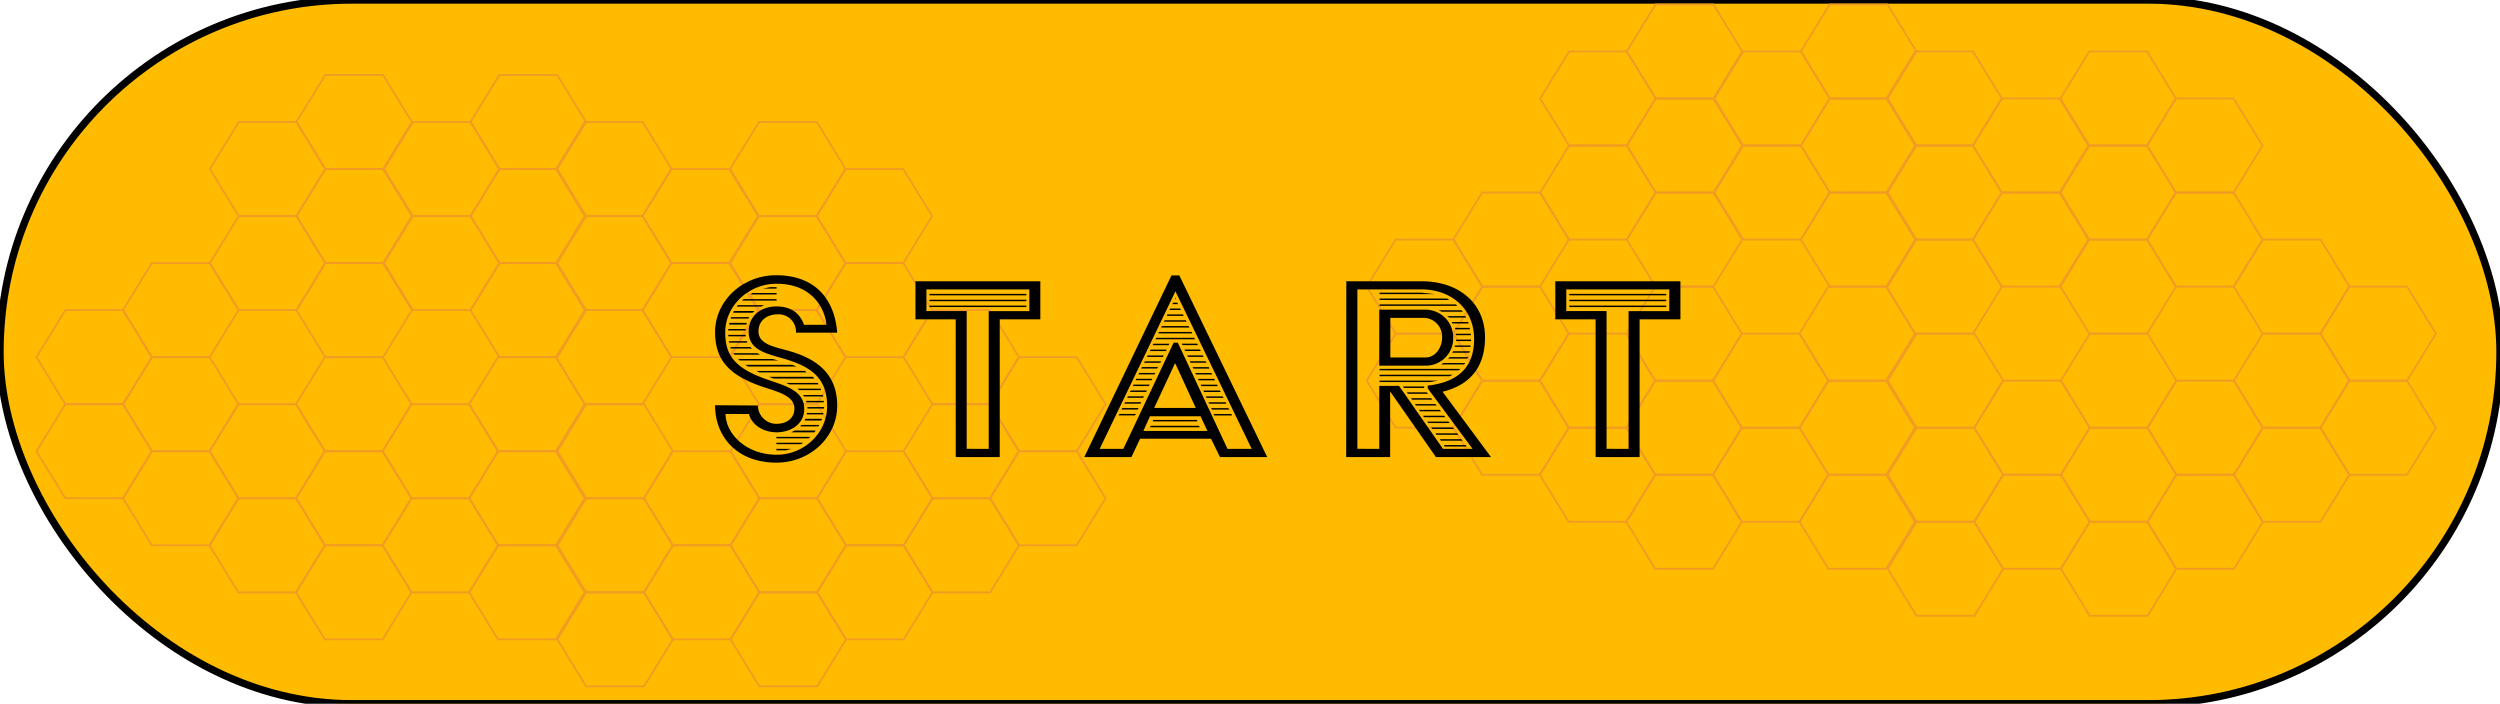 <svg xmlns="http://www.w3.org/2000/svg" width="682.48" height="192.12" viewBox="0 0 682.48 192.12"><defs><style>.cls-1{fill:#febb00;stroke:#000;stroke-width:2px;}.cls-1,.cls-2{stroke-miterlimit:10;}.cls-2{fill:none;stroke:#f19b24;stroke-width:0.5px;}</style></defs><g id="Layer_1" data-name="Layer 1"><rect class="cls-1" width="682.48" height="192.12" rx="96.06"/><polygon class="cls-2" points="160.03 187.38 152.15 174.54 160.03 161.7 175.81 161.7 183.7 174.54 175.81 187.38 160.03 187.38"/><polygon class="cls-2" points="160.03 161.7 152.15 148.86 160.03 136.02 175.81 136.02 183.7 148.86 175.81 161.7 160.03 161.7"/><polygon class="cls-2" points="160.03 136.02 152.15 123.18 160.03 110.34 175.81 110.34 183.7 123.18 175.81 136.02 160.03 136.02"/><polygon class="cls-2" points="183.65 174.54 175.76 161.7 183.65 148.86 199.43 148.86 207.31 161.7 199.43 174.54 183.65 174.54"/><polygon class="cls-2" points="183.65 148.86 175.76 136.02 183.65 123.18 199.43 123.18 207.31 136.02 199.43 148.86 183.65 148.86"/><polygon class="cls-2" points="159.67 110.34 151.78 97.5 159.67 84.66 175.44 84.66 183.33 97.5 175.44 110.34 159.67 110.34"/><polygon class="cls-2" points="159.67 84.66 151.78 71.82 159.67 58.98 175.44 58.98 183.33 71.82 175.44 84.66 159.67 84.66"/><polygon class="cls-2" points="159.67 58.98 151.78 46.14 159.67 33.3 175.44 33.3 183.33 46.14 175.44 58.98 159.67 58.98"/><polygon class="cls-2" points="183.28 97.5 175.4 84.66 183.28 71.82 199.06 71.82 206.95 84.66 199.06 97.5 183.28 97.5"/><polygon class="cls-2" points="183.28 71.82 175.4 58.98 183.28 46.14 199.06 46.14 206.95 58.98 199.06 71.82 183.28 71.82"/><polygon class="cls-2" points="207.31 187.38 199.43 174.54 207.31 161.7 223.09 161.7 230.98 174.54 223.09 187.38 207.31 187.38"/><polygon class="cls-2" points="207.31 161.7 199.43 148.86 207.31 136.02 223.09 136.02 230.98 148.86 223.09 161.7 207.31 161.7"/><polygon class="cls-2" points="207.31 136.02 199.43 123.18 207.31 110.34 223.09 110.34 230.98 123.18 223.09 136.02 207.31 136.02"/><polygon class="cls-2" points="230.93 174.54 223.04 161.7 230.93 148.86 246.7 148.86 254.59 161.7 246.7 174.54 230.93 174.54"/><polygon class="cls-2" points="230.93 148.86 223.04 136.02 230.93 123.18 246.7 123.18 254.59 136.02 246.7 148.86 230.93 148.86"/><polygon class="cls-2" points="207.2 110.34 199.31 97.5 207.2 84.66 222.97 84.66 230.86 97.5 222.97 110.34 207.2 110.34"/><polygon class="cls-2" points="207.2 84.66 199.31 71.82 207.2 58.98 222.97 58.98 230.86 71.82 222.97 84.66 207.2 84.66"/><polygon class="cls-2" points="207.2 58.98 199.31 46.14 207.2 33.3 222.97 33.3 230.86 46.14 222.97 58.98 207.2 58.98"/><polygon class="cls-2" points="230.81 97.5 222.92 84.66 230.81 71.82 246.59 71.82 254.47 84.66 246.59 97.5 230.81 97.5"/><polygon class="cls-2" points="230.81 71.82 222.92 58.98 230.81 46.14 246.59 46.15 254.47 58.98 246.59 71.82 230.81 71.82"/><polygon class="cls-2" points="254.54 161.7 246.65 148.86 254.54 136.02 270.31 136.02 278.2 148.86 270.31 161.7 254.54 161.7"/><polygon class="cls-2" points="254.54 136.02 246.65 123.18 254.54 110.34 270.31 110.34 278.2 123.18 270.31 136.02 254.54 136.02"/><polygon class="cls-2" points="254.54 110.34 246.65 97.5 254.54 84.66 270.31 84.66 278.2 97.5 270.31 110.34 254.54 110.34"/><polygon class="cls-2" points="278.15 148.86 270.26 136.02 278.15 123.18 293.93 123.18 301.82 136.02 293.93 148.86 278.15 148.86"/><polygon class="cls-2" points="278.15 123.18 270.26 110.34 278.15 97.5 293.93 97.5 301.82 110.34 293.93 123.18 278.15 123.18"/><polygon class="cls-2" points="151.73 174.54 159.62 161.7 151.73 148.86 135.96 148.86 128.07 161.7 135.96 174.54 151.73 174.54"/><polygon class="cls-2" points="151.73 148.86 159.62 136.02 151.73 123.18 135.96 123.18 128.07 136.02 135.96 148.86 151.73 148.86"/><polygon class="cls-2" points="151.73 123.18 159.62 110.34 151.73 97.5 135.96 97.5 128.07 110.34 135.96 123.18 151.73 123.18"/><polygon class="cls-2" points="128.12 161.7 136 148.86 128.12 136.02 112.34 136.02 104.45 148.86 112.34 161.7 128.12 161.7"/><polygon class="cls-2" points="128.12 136.02 136 123.18 128.12 110.34 112.34 110.34 104.45 123.18 112.34 136.02 128.12 136.02"/><polygon class="cls-2" points="152.1 97.5 159.99 84.66 152.1 71.82 136.32 71.82 128.44 84.66 136.32 97.5 152.1 97.5"/><polygon class="cls-2" points="152.1 71.82 159.99 58.98 152.1 46.14 136.32 46.14 128.44 58.98 136.32 71.82 152.1 71.82"/><polygon class="cls-2" points="152.1 46.14 159.99 33.3 152.1 20.46 136.32 20.46 128.44 33.3 136.32 46.14 152.1 46.14"/><polygon class="cls-2" points="128.48 84.66 136.37 71.82 128.48 58.98 112.71 58.98 104.82 71.82 112.71 84.66 128.48 84.66"/><polygon class="cls-2" points="128.48 58.98 136.37 46.14 128.48 33.3 112.71 33.3 104.82 46.14 112.71 58.98 128.48 58.98"/><polygon class="cls-2" points="104.45 174.54 112.34 161.7 104.45 148.86 88.68 148.86 80.79 161.7 88.68 174.54 104.45 174.54"/><polygon class="cls-2" points="104.45 148.86 112.34 136.02 104.45 123.18 88.68 123.18 80.79 136.02 88.68 148.86 104.45 148.86"/><polygon class="cls-2" points="104.45 123.18 112.34 110.34 104.45 97.5 88.68 97.5 80.79 110.34 88.68 123.18 104.45 123.18"/><polygon class="cls-2" points="80.84 161.7 88.73 148.86 80.84 136.02 65.06 136.02 57.18 148.86 65.06 161.7 80.84 161.7"/><polygon class="cls-2" points="80.84 136.02 88.73 123.18 80.84 110.34 65.06 110.34 57.18 123.18 65.06 136.02 80.84 136.02"/><polygon class="cls-2" points="104.57 97.5 112.46 84.66 104.57 71.82 88.8 71.82 80.91 84.66 88.8 97.5 104.57 97.5"/><polygon class="cls-2" points="104.57 71.82 112.46 58.98 104.57 46.14 88.8 46.15 80.91 58.98 88.8 71.82 104.57 71.82"/><polygon class="cls-2" points="104.57 46.14 112.46 33.3 104.57 20.46 88.8 20.46 80.91 33.3 88.8 46.14 104.57 46.14"/><polygon class="cls-2" points="80.96 84.66 88.84 71.82 80.96 58.98 65.18 58.98 57.29 71.82 65.18 84.66 80.96 84.66"/><polygon class="cls-2" points="80.96 58.98 88.84 46.14 80.96 33.3 65.18 33.3 57.29 46.15 65.18 58.98 80.96 58.98"/><polygon class="cls-2" points="57.23 148.86 65.12 136.02 57.23 123.18 41.45 123.18 33.57 136.02 41.45 148.86 57.23 148.86"/><polygon class="cls-2" points="57.23 123.18 65.12 110.34 57.23 97.5 41.45 97.5 33.57 110.34 41.45 123.18 57.23 123.18"/><polygon class="cls-2" points="57.23 97.5 65.12 84.66 57.23 71.82 41.45 71.82 33.57 84.66 41.45 97.5 57.23 97.5"/><polygon class="cls-2" points="33.61 136.02 41.5 123.18 33.61 110.34 17.84 110.34 9.95 123.18 17.84 136.02 33.61 136.02"/><polygon class="cls-2" points="33.61 110.34 41.5 97.5 33.61 84.66 17.84 84.66 9.95 97.5 17.84 110.34 33.61 110.34"/><polygon class="cls-2" points="523.21 168.12 515.32 155.28 523.21 142.44 538.98 142.44 546.87 155.28 538.98 168.12 523.21 168.12"/><polygon class="cls-2" points="523.21 142.44 515.32 129.6 523.21 116.76 538.98 116.76 546.87 129.6 538.98 142.44 523.21 142.44"/><polygon class="cls-2" points="523.21 116.76 515.32 103.92 523.21 91.08 538.98 91.08 546.87 103.92 538.98 116.76 523.21 116.76"/><polygon class="cls-2" points="546.82 155.28 538.93 142.44 546.82 129.6 562.6 129.6 570.49 142.44 562.6 155.28 546.82 155.28"/><polygon class="cls-2" points="546.82 129.6 538.93 116.76 546.82 103.92 562.6 103.92 570.49 116.76 562.6 129.6 546.82 129.6"/><polygon class="cls-2" points="522.84 91.08 514.95 78.24 522.84 65.4 538.62 65.4 546.5 78.24 538.62 91.08 522.84 91.08"/><polygon class="cls-2" points="522.84 65.4 514.95 52.56 522.84 39.73 538.62 39.73 546.5 52.56 538.62 65.4 522.84 65.4"/><polygon class="cls-2" points="522.84 39.73 514.95 26.89 522.84 14.04 538.62 14.04 546.5 26.89 538.62 39.73 522.84 39.73"/><polygon class="cls-2" points="546.46 78.24 538.57 65.4 546.46 52.56 562.23 52.56 570.12 65.4 562.23 78.24 546.46 78.24"/><polygon class="cls-2" points="546.46 52.56 538.57 39.73 546.46 26.89 562.23 26.89 570.12 39.73 562.23 52.56 546.46 52.56"/><polygon class="cls-2" points="570.49 168.12 562.6 155.28 570.49 142.44 586.26 142.44 594.15 155.28 586.26 168.12 570.49 168.12"/><polygon class="cls-2" points="570.49 142.44 562.6 129.6 570.49 116.76 586.26 116.76 594.15 129.6 586.26 142.44 570.49 142.44"/><polygon class="cls-2" points="570.49 116.76 562.6 103.92 570.49 91.08 586.26 91.08 594.15 103.92 586.26 116.76 570.49 116.76"/><polygon class="cls-2" points="594.1 155.28 586.21 142.44 594.1 129.6 609.88 129.6 617.76 142.44 609.88 155.28 594.1 155.28"/><polygon class="cls-2" points="594.1 129.6 586.21 116.76 594.1 103.92 609.88 103.92 617.76 116.76 609.88 129.6 594.1 129.6"/><polygon class="cls-2" points="570.37 91.08 562.48 78.24 570.37 65.4 586.14 65.4 594.03 78.24 586.14 91.08 570.37 91.08"/><polygon class="cls-2" points="570.37 65.4 562.48 52.56 570.37 39.73 586.14 39.73 594.03 52.56 586.14 65.4 570.37 65.4"/><polygon class="cls-2" points="570.37 39.73 562.48 26.89 570.37 14.04 586.14 14.04 594.03 26.89 586.14 39.73 570.37 39.73"/><polygon class="cls-2" points="593.98 78.24 586.1 65.4 593.98 52.56 609.76 52.56 617.65 65.4 609.76 78.24 593.98 78.24"/><polygon class="cls-2" points="593.98 52.56 586.1 39.73 593.98 26.89 609.76 26.89 617.65 39.73 609.76 52.56 593.98 52.56"/><polygon class="cls-2" points="617.71 142.44 609.82 129.6 617.71 116.76 633.49 116.76 641.37 129.6 633.49 142.44 617.71 142.44"/><polygon class="cls-2" points="617.71 116.76 609.82 103.92 617.71 91.08 633.49 91.08 641.38 103.92 633.49 116.76 617.71 116.76"/><polygon class="cls-2" points="617.71 91.08 609.82 78.24 617.71 65.4 633.49 65.4 641.38 78.24 633.49 91.08 617.71 91.08"/><polygon class="cls-2" points="641.33 129.6 633.44 116.76 641.33 103.92 657.1 103.92 664.99 116.76 657.1 129.6 641.33 129.6"/><polygon class="cls-2" points="641.33 103.92 633.44 91.08 641.33 78.24 657.1 78.24 664.99 91.08 657.1 103.92 641.33 103.92"/><polygon class="cls-2" points="514.9 155.28 522.79 142.44 514.9 129.6 499.13 129.6 491.24 142.44 499.13 155.28 514.9 155.28"/><polygon class="cls-2" points="514.9 129.6 522.79 116.76 514.9 103.92 499.13 103.92 491.24 116.76 499.13 129.6 514.9 129.6"/><polygon class="cls-2" points="514.9 103.92 522.79 91.08 514.9 78.24 499.13 78.24 491.24 91.08 499.13 103.92 514.9 103.92"/><polygon class="cls-2" points="491.29 142.44 499.18 129.6 491.29 116.76 475.51 116.76 467.63 129.6 475.51 142.44 491.29 142.44"/><polygon class="cls-2" points="491.29 116.76 499.18 103.92 491.29 91.08 475.51 91.08 467.63 103.92 475.51 116.76 491.29 116.76"/><polygon class="cls-2" points="515.27 78.24 523.16 65.4 515.27 52.56 499.5 52.56 491.61 65.4 499.5 78.24 515.27 78.24"/><polygon class="cls-2" points="515.27 52.56 523.16 39.73 515.27 26.89 499.5 26.89 491.61 39.73 499.5 52.56 515.27 52.56"/><polygon class="cls-2" points="515.27 26.89 523.16 14.04 515.27 1.21 499.5 1.21 491.61 14.04 499.5 26.89 515.27 26.89"/><polygon class="cls-2" points="491.66 65.4 499.55 52.56 491.66 39.73 475.88 39.73 467.99 52.56 475.88 65.4 491.66 65.4"/><polygon class="cls-2" points="491.66 39.73 499.55 26.89 491.66 14.04 475.88 14.04 467.99 26.89 475.88 39.73 491.66 39.73"/><polygon class="cls-2" points="467.63 155.28 475.51 142.44 467.63 129.6 451.85 129.6 443.96 142.44 451.85 155.28 467.63 155.28"/><polygon class="cls-2" points="467.63 129.6 475.51 116.76 467.63 103.92 451.85 103.92 443.96 116.76 451.85 129.6 467.63 129.6"/><polygon class="cls-2" points="467.63 103.92 475.51 91.08 467.63 78.24 451.85 78.24 443.96 91.08 451.85 103.92 467.63 103.92"/><polygon class="cls-2" points="444.01 142.44 451.9 129.6 444.01 116.76 428.24 116.76 420.35 129.6 428.24 142.44 444.01 142.44"/><polygon class="cls-2" points="444.01 116.76 451.9 103.92 444.01 91.08 428.24 91.08 420.35 103.92 428.24 116.76 444.01 116.76"/><polygon class="cls-2" points="467.75 78.24 475.63 65.4 467.75 52.56 451.97 52.56 444.08 65.4 451.97 78.24 467.75 78.24"/><polygon class="cls-2" points="467.75 52.56 475.63 39.73 467.74 26.89 451.97 26.89 444.08 39.73 451.97 52.56 467.75 52.56"/><polygon class="cls-2" points="467.74 26.89 475.63 14.04 467.74 1.21 451.97 1.21 444.08 14.04 451.97 26.89 467.74 26.89"/><polygon class="cls-2" points="444.13 65.4 452.02 52.56 444.13 39.73 428.35 39.73 420.47 52.56 428.35 65.4 444.13 65.4"/><polygon class="cls-2" points="444.13 39.73 452.02 26.89 444.13 14.04 428.35 14.04 420.47 26.89 428.35 39.73 444.13 39.73"/><polygon class="cls-2" points="420.4 129.6 428.29 116.76 420.4 103.92 404.63 103.92 396.74 116.76 404.63 129.6 420.4 129.6"/><polygon class="cls-2" points="420.4 103.92 428.29 91.08 420.4 78.24 404.63 78.24 396.74 91.08 404.63 103.92 420.4 103.92"/><polygon class="cls-2" points="420.4 78.24 428.29 65.4 420.4 52.56 404.63 52.56 396.74 65.4 404.63 78.24 420.4 78.24"/><polygon class="cls-2" points="396.79 116.76 404.68 103.92 396.79 91.08 381.01 91.08 373.12 103.92 381.01 116.76 396.79 116.76"/><polygon class="cls-2" points="396.79 91.08 404.68 78.24 396.79 65.4 381.01 65.4 373.12 78.24 381.01 91.08 396.79 91.08"/></g><g id="Layer_2" data-name="Layer 2"><path d="M206.9,110.7a5.06,5.06,0,0,0,5.07,5c3,0,4.9-1.68,4.9-4.16,0-3.6-4.82-4.64-8.83-6-8.25-2.88-12.83-6.64-12.83-14.88,0-8.48,7.44-15.52,16.67-15.52,10.87,0,16,6.8,16.67,15.68H217.28a4.71,4.71,0,0,0-5.07-5c-2.61,0-5.15,1.52-5.15,4.64,0,3.6,4.5,4.24,8.66,5.44,8.75,2.56,12.83,7.36,12.83,14.88,0,8.48-7.35,15.52-16.58,15.52-10.71,0-16.76-7-16.76-15.68ZM212,124.14c7.59,0,13.8-6,13.8-13.28,0-8.08-4.9-11-12.42-13.12-4.82-1.36-9-2.48-9-7.2,0-4.16,3.18-6.88,7.6-6.88,5.06,0,6.78,3,7.51,5h6.13c-.49-4.72-4.08-11.2-13.64-11.2-7.6,0-14,6-14,13.28,0,5.92,2.29,9.68,11.28,12.8,4.66,1.68,10.29,2.88,10.29,8.08,0,4.24-3.75,6.4-7.59,6.4-4.17-.08-6.79-2.4-7.52-5h-6.38C198.24,118.94,204.2,124.14,212,124.14ZM198.81,89.82h4.74v.4h-4.74Zm0,1.6h4.74l.08.4h-4.82Zm.33-3.28h4.74l-.17.48H199Zm-.17,5h4.91l.16.4h-5Zm.41,1.6h5.48l-.09-.08.5.48h-5.81Zm.17-8.16h5l-.25.4h-4.82Zm.81-1.68H206l-.57.48h-5.31Zm-.16,11.52h6.62l.65.4h-7Zm1.22-13.12h7.19l-.89.4H201.1ZM201.51,98h9.39l1.56.4H201.91ZM203,81.66h9v.4h-9.48Zm.41,17.92h12.82l1.23.48H204.28Zm2-19.6H212v.4h-7.2Zm14.3,21.28.49.4h-13l-.66-.4Zm-9.48-22.88H212v.4h-3.68Zm11.68,24.48.41.48H211.15l-1.23-.48Zm-10,16.4h9.31l-.41.4H212Zm0,1.6h7.35l-.57.4H212Zm0,1.68h4.16l-1.55.4H212Zm11.35-18,.17.4h-7.93l-.9-.4Zm-6.37,13h5.8l-.24.32-.09.16H216Zm7.11-11.44.16.4h-6l-.49-.4ZM218.83,116h4.82l-.25.4h-5Zm.41-8.16h5.39l.16.4h-5.31Zm.65,6.48h4.5l-.17.48h-4.57Zm.16-4.88h4.83v.4h-4.74Zm.25,3.28h4.49l-.08.4h-4.49Zm.08-1.6H225l-.08.4h-4.5Z"/><path d="M260.91,87.18h-11V76.78H284v10.4H272.92v37.6h-12Zm9,35.36V84.94H281V79H252.9v5.92h11v37.6ZM253.72,80.22h26.47v.4H253.72Zm0,1.6h26.47v.4H253.72Zm0,1.6h26.47v.4H253.72Z"/><path d="M319.81,75.18h2.13l24,49.6H333.05l-2.45-5H311.23l-2.36,5H296Zm-13.15,47.36,13.73-29h1.14l13.57,29h6.61l-20.83-43-20.68,43ZM305.6,113h4.49l-.24.4h-4.5Zm.73-1.6h4.5l-.25.4h-4.41Zm.82-1.6h4.41l-.24.4H306.9Zm.74-1.6h4.41l-.25.4h-4.33Zm.81-1.6h4.41l-.24.4h-4.41Zm.74-1.6h4.41l-.25.4h-4.33Zm.73-1.6h4.42l-.25.4H310Zm.82-1.6h4.41l-.24.4h-4.42Zm.74-1.6h4.41l-.25.4h-4.33Zm17.89,17.44-1.88-4H313.93l-1.8,4Zm-17.08-19H317l-.24.4H312.3Zm.74-1.6h4.41l-.25.4h-4.33Zm.82-1.6h4.41l-.25.4h-4.41Zm0,20.8h13.23l.17.4H313.93Zm.73-22.4h4.41l-.24.4h-4.33Zm0,20.8h11.85l.24.4H314.67Zm11.6-3.28-5.55-12.08h-.17l-5.63,12.08ZM315.65,92.22H326l.25.4H315.4Zm.73-1.6h8.91l.16.4h-9.23Zm.74-1.6h7.35l.25.4H317Zm.82-1.6h5.8l.16.4h-6.21Zm.73-1.6h4.25l.24.4h-4.65Zm.82-1.6h2.69l.17.4h-3.11Zm.73-1.6h1.15l.24.4h-1.55Zm.66-1.36.16.32h-.33Zm1.71,12.56h4.25l.17.4h-4.17Zm.74,1.6h4.25l.24.4h-4.25Zm.73,1.6h4.33l.17.4h-4.25Zm.74,1.6h4.33l.25.4H325Zm.73,1.6H330l.16.4h-4.33Zm.74,1.6h4.41l.25.4h-4.41Zm.74,1.6h4.49l.16.4h-4.41Zm.73,1.6h4.49l.25.4H328Zm5.31,1.6.17.4h-4.5l-.24-.4Zm.74,1.6.24.4h-4.65l-.25-.4Zm.81,1.6.17.4h-4.66l-.24-.4Zm.74,1.6.25.4h-4.74l-.25-.4Zm.82,1.6.16.4H331.5l-.25-.4Z"/><path d="M367.53,76.78H388c10.54,0,17.4,6.24,17.4,15.28,0,8.4-4.33,13.12-11.6,14.88l13.24,17.84H392l-12.5-17.92v17.92h-12Zm9,45.76v-17.2h5.39l12,17.2H402L389.75,106v-.72c8.34-1,12.67-5,12.67-12.72C402.42,84.3,396.21,79,388,79H370.55v43.52Zm0-38h12.33a7.57,7.57,0,0,1,7.85,7.52,7.45,7.45,0,0,1-7.52,7.76H376.52Zm.08-4.64H388l3.84.4H376.6Zm0,1.6H395l.66.4h-19Zm0,1.6h20.83l.41.4H376.6Zm0,17.6h22.06l-.41.4H376.6Zm0,1.6h19.94l-.74.4H376.6Zm0,1.6h15.93l-2.12.4H376.6Zm12.58-6.32c2.7,0,4.5-2.72,4.5-5.52a5.12,5.12,0,0,0-4.83-5.28h-9.31v10.8ZM383,105.5h5.8v.4h-5.55Zm1.06,1.6h5.4l.41.4h-5.56Zm1.15,1.6h5.47l.33.4h-5.56Zm1.06,1.6h5.56l.4.4h-5.72Zm6.78,1.6.33.4h-5.72l-.25-.4Zm1.15,1.6.4.4h-5.88l-.24-.4Zm1.22,1.6.33.4h-5.88l-.25-.4Zm1.15,1.6.4.4h-6l-.25-.4Zm1.22,1.6.33.4h-6l-.24-.4ZM399,84.7l.32.4h-5.72l-.9-.4Zm-.09,35.2.41.4h-6l-.25-.4ZM394,99.1h6l-.33.4h-6.29Zm6.13,22.4.25.4h-6l-.24-.4Zm-.08-35.2.16.4h-4.57l-.58-.4Zm-4.33,11.2h5.06l-.24.4h-5.23Zm.57-9.6h4.49l.17.4h-4.41Zm.41,8h4.57l-.16.4h-4.66Zm.41-6.4h4.16v.4h-3.92Zm.08,4.8h4.25v.4h-4.33Zm.24-3.2h4.09v.4h-4.09Zm.09,1.6h4.08v.4h-4.08Z"/><path d="M435.59,87.18h-11V76.78h34.15v10.4H447.6v37.6h-12Zm9,35.36V84.94h11.11V79H427.58v5.92h11v37.6ZM428.4,80.22h26.47v.4H428.4Zm0,1.6h26.47v.4H428.4Zm0,1.6h26.47v.4H428.4Z"/></g></svg>
